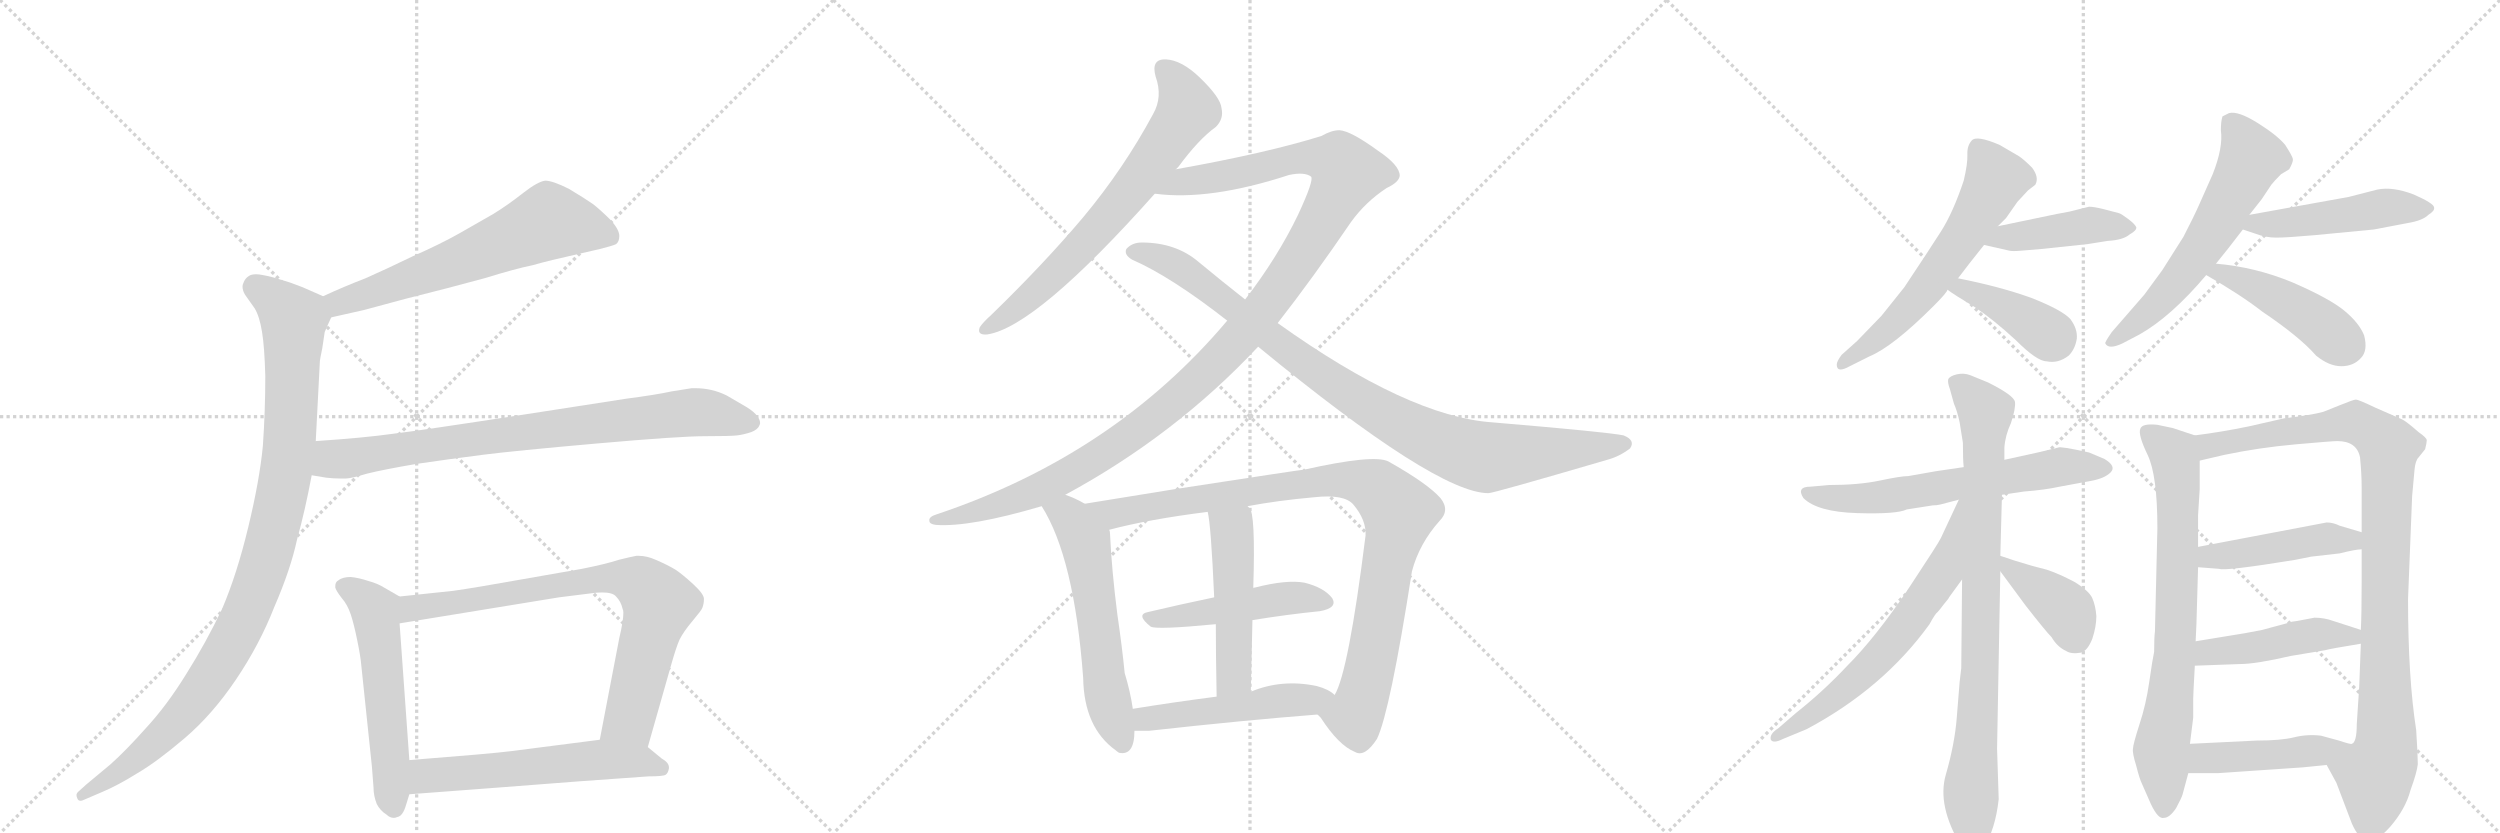 <svg version="1.1" viewBox="0 0 3072 1024" xmlns="http://www.w3.org/2000/svg">
  <g stroke="lightgray" stroke-dasharray="1,1" stroke-width="1" transform="scale(4, 4)">
    <line x1="0" y1="0" x2="256" y2="256"></line>
    <line x1="256" y1="0" x2="0" y2="256"></line>
    <line x1="128" y1="0" x2="128" y2="256"></line>
    <line x1="0" y1="128" x2="256" y2="128"></line>
    <line x1="256" y1="0" x2="512" y2="256"></line>
    <line x1="512" y1="0" x2="256" y2="256"></line>
    <line x1="384" y1="0" x2="384" y2="256"></line>
    <line x1="256" y1="128" x2="512" y2="128"></line>
    <line x1="512" y1="0" x2="768" y2="256"></line>
    <line x1="768" y1="0" x2="512" y2="256"></line>
    <line x1="640" y1="0" x2="640" y2="256"></line>
    <line x1="512" y1="128" x2="768" y2="128"></line>
  </g>
<g transform="scale(1, -1) translate(0, -850)">
   <style type="text/css">
    @keyframes keyframes0 {
      from {
       stroke: black;
       stroke-dashoffset: 621;
       stroke-width: 128;
       }
       67% {
       animation-timing-function: step-end;
       stroke: black;
       stroke-dashoffset: 0;
       stroke-width: 128;
       }
       to {
       stroke: black;
       stroke-width: 1024;
       }
       }
       #make-me-a-hanzi-animation-0 {
         animation: keyframes0 0.755s both;
         animation-delay: 0s;
         animation-timing-function: linear;
       }
    @keyframes keyframes1 {
      from {
       stroke: black;
       stroke-dashoffset: 995;
       stroke-width: 128;
       }
       76% {
       animation-timing-function: step-end;
       stroke: black;
       stroke-dashoffset: 0;
       stroke-width: 128;
       }
       to {
       stroke: black;
       stroke-width: 1024;
       }
       }
       #make-me-a-hanzi-animation-1 {
         animation: keyframes1 1.06s both;
         animation-delay: 0.755s;
         animation-timing-function: linear;
       }
    @keyframes keyframes2 {
      from {
       stroke: black;
       stroke-dashoffset: 802;
       stroke-width: 128;
       }
       72% {
       animation-timing-function: step-end;
       stroke: black;
       stroke-dashoffset: 0;
       stroke-width: 128;
       }
       to {
       stroke: black;
       stroke-width: 1024;
       }
       }
       #make-me-a-hanzi-animation-2 {
         animation: keyframes2 0.903s both;
         animation-delay: 1.815s;
         animation-timing-function: linear;
       }
    @keyframes keyframes3 {
      from {
       stroke: black;
       stroke-dashoffset: 550;
       stroke-width: 128;
       }
       64% {
       animation-timing-function: step-end;
       stroke: black;
       stroke-dashoffset: 0;
       stroke-width: 128;
       }
       to {
       stroke: black;
       stroke-width: 1024;
       }
       }
       #make-me-a-hanzi-animation-3 {
         animation: keyframes3 0.698s both;
         animation-delay: 2.718s;
         animation-timing-function: linear;
       }
    @keyframes keyframes4 {
      from {
       stroke: black;
       stroke-dashoffset: 769;
       stroke-width: 128;
       }
       71% {
       animation-timing-function: step-end;
       stroke: black;
       stroke-dashoffset: 0;
       stroke-width: 128;
       }
       to {
       stroke: black;
       stroke-width: 1024;
       }
       }
       #make-me-a-hanzi-animation-4 {
         animation: keyframes4 0.876s both;
         animation-delay: 3.415s;
         animation-timing-function: linear;
       }
    @keyframes keyframes5 {
      from {
       stroke: black;
       stroke-dashoffset: 568;
       stroke-width: 128;
       }
       65% {
       animation-timing-function: step-end;
       stroke: black;
       stroke-dashoffset: 0;
       stroke-width: 128;
       }
       to {
       stroke: black;
       stroke-width: 1024;
       }
       }
       #make-me-a-hanzi-animation-5 {
         animation: keyframes5 0.712s both;
         animation-delay: 4.291s;
         animation-timing-function: linear;
       }
    @keyframes keyframes6 {
      from {
       stroke: black;
       stroke-dashoffset: 682;
       stroke-width: 128;
       }
       69% {
       animation-timing-function: step-end;
       stroke: black;
       stroke-dashoffset: 0;
       stroke-width: 128;
       }
       to {
       stroke: black;
       stroke-width: 1024;
       }
       }
       #make-me-a-hanzi-animation-6 {
         animation: keyframes6 0.805s both;
         animation-delay: 5.003s;
         animation-timing-function: linear;
       }
    @keyframes keyframes7 {
      from {
       stroke: black;
       stroke-dashoffset: 1184;
       stroke-width: 128;
       }
       79% {
       animation-timing-function: step-end;
       stroke: black;
       stroke-dashoffset: 0;
       stroke-width: 128;
       }
       to {
       stroke: black;
       stroke-width: 1024;
       }
       }
       #make-me-a-hanzi-animation-7 {
         animation: keyframes7 1.214s both;
         animation-delay: 5.808s;
         animation-timing-function: linear;
       }
    @keyframes keyframes8 {
      from {
       stroke: black;
       stroke-dashoffset: 932;
       stroke-width: 128;
       }
       75% {
       animation-timing-function: step-end;
       stroke: black;
       stroke-dashoffset: 0;
       stroke-width: 128;
       }
       to {
       stroke: black;
       stroke-width: 1024;
       }
       }
       #make-me-a-hanzi-animation-8 {
         animation: keyframes8 1.008s both;
         animation-delay: 7.022s;
         animation-timing-function: linear;
       }
    @keyframes keyframes9 {
      from {
       stroke: black;
       stroke-dashoffset: 576;
       stroke-width: 128;
       }
       65% {
       animation-timing-function: step-end;
       stroke: black;
       stroke-dashoffset: 0;
       stroke-width: 128;
       }
       to {
       stroke: black;
       stroke-width: 1024;
       }
       }
       #make-me-a-hanzi-animation-9 {
         animation: keyframes9 0.719s both;
         animation-delay: 8.03s;
         animation-timing-function: linear;
       }
    @keyframes keyframes10 {
      from {
       stroke: black;
       stroke-dashoffset: 949;
       stroke-width: 128;
       }
       76% {
       animation-timing-function: step-end;
       stroke: black;
       stroke-dashoffset: 0;
       stroke-width: 128;
       }
       to {
       stroke: black;
       stroke-width: 1024;
       }
       }
       #make-me-a-hanzi-animation-10 {
         animation: keyframes10 1.022s both;
         animation-delay: 8.749s;
         animation-timing-function: linear;
       }
    @keyframes keyframes11 {
      from {
       stroke: black;
       stroke-dashoffset: 473;
       stroke-width: 128;
       }
       61% {
       animation-timing-function: step-end;
       stroke: black;
       stroke-dashoffset: 0;
       stroke-width: 128;
       }
       to {
       stroke: black;
       stroke-width: 1024;
       }
       }
       #make-me-a-hanzi-animation-11 {
         animation: keyframes11 0.635s both;
         animation-delay: 9.771s;
         animation-timing-function: linear;
       }
    @keyframes keyframes12 {
      from {
       stroke: black;
       stroke-dashoffset: 488;
       stroke-width: 128;
       }
       61% {
       animation-timing-function: step-end;
       stroke: black;
       stroke-dashoffset: 0;
       stroke-width: 128;
       }
       to {
       stroke: black;
       stroke-width: 1024;
       }
       }
       #make-me-a-hanzi-animation-12 {
         animation: keyframes12 0.647s both;
         animation-delay: 10.406s;
         animation-timing-function: linear;
       }
    @keyframes keyframes13 {
      from {
       stroke: black;
       stroke-dashoffset: 492;
       stroke-width: 128;
       }
       62% {
       animation-timing-function: step-end;
       stroke: black;
       stroke-dashoffset: 0;
       stroke-width: 128;
       }
       to {
       stroke: black;
       stroke-width: 1024;
       }
       }
       #make-me-a-hanzi-animation-13 {
         animation: keyframes13 0.65s both;
         animation-delay: 11.054s;
         animation-timing-function: linear;
       }
    @keyframes keyframes14 {
      from {
       stroke: black;
       stroke-dashoffset: 597;
       stroke-width: 128;
       }
       66% {
       animation-timing-function: step-end;
       stroke: black;
       stroke-dashoffset: 0;
       stroke-width: 128;
       }
       to {
       stroke: black;
       stroke-width: 1024;
       }
       }
       #make-me-a-hanzi-animation-14 {
         animation: keyframes14 0.736s both;
         animation-delay: 11.704s;
         animation-timing-function: linear;
       }
    @keyframes keyframes15 {
      from {
       stroke: black;
       stroke-dashoffset: 427;
       stroke-width: 128;
       }
       58% {
       animation-timing-function: step-end;
       stroke: black;
       stroke-dashoffset: 0;
       stroke-width: 128;
       }
       to {
       stroke: black;
       stroke-width: 1024;
       }
       }
       #make-me-a-hanzi-animation-15 {
         animation: keyframes15 0.597s both;
         animation-delay: 12.44s;
         animation-timing-function: linear;
       }
    @keyframes keyframes16 {
      from {
       stroke: black;
       stroke-dashoffset: 397;
       stroke-width: 128;
       }
       56% {
       animation-timing-function: step-end;
       stroke: black;
       stroke-dashoffset: 0;
       stroke-width: 128;
       }
       to {
       stroke: black;
       stroke-width: 1024;
       }
       }
       #make-me-a-hanzi-animation-16 {
         animation: keyframes16 0.573s both;
         animation-delay: 13.037s;
         animation-timing-function: linear;
       }
    @keyframes keyframes17 {
      from {
       stroke: black;
       stroke-dashoffset: 601;
       stroke-width: 128;
       }
       66% {
       animation-timing-function: step-end;
       stroke: black;
       stroke-dashoffset: 0;
       stroke-width: 128;
       }
       to {
       stroke: black;
       stroke-width: 1024;
       }
       }
       #make-me-a-hanzi-animation-17 {
         animation: keyframes17 0.739s both;
         animation-delay: 13.61s;
         animation-timing-function: linear;
       }
    @keyframes keyframes18 {
      from {
       stroke: black;
       stroke-dashoffset: 478;
       stroke-width: 128;
       }
       61% {
       animation-timing-function: step-end;
       stroke: black;
       stroke-dashoffset: 0;
       stroke-width: 128;
       }
       to {
       stroke: black;
       stroke-width: 1024;
       }
       }
       #make-me-a-hanzi-animation-18 {
         animation: keyframes18 0.639s both;
         animation-delay: 14.349s;
         animation-timing-function: linear;
       }
    @keyframes keyframes19 {
      from {
       stroke: black;
       stroke-dashoffset: 446;
       stroke-width: 128;
       }
       59% {
       animation-timing-function: step-end;
       stroke: black;
       stroke-dashoffset: 0;
       stroke-width: 128;
       }
       to {
       stroke: black;
       stroke-width: 1024;
       }
       }
       #make-me-a-hanzi-animation-19 {
         animation: keyframes19 0.613s both;
         animation-delay: 14.988s;
         animation-timing-function: linear;
       }
    @keyframes keyframes20 {
      from {
       stroke: black;
       stroke-dashoffset: 624;
       stroke-width: 128;
       }
       67% {
       animation-timing-function: step-end;
       stroke: black;
       stroke-dashoffset: 0;
       stroke-width: 128;
       }
       to {
       stroke: black;
       stroke-width: 1024;
       }
       }
       #make-me-a-hanzi-animation-20 {
         animation: keyframes20 0.758s both;
         animation-delay: 15.601s;
         animation-timing-function: linear;
       }
    @keyframes keyframes21 {
      from {
       stroke: black;
       stroke-dashoffset: 849;
       stroke-width: 128;
       }
       73% {
       animation-timing-function: step-end;
       stroke: black;
       stroke-dashoffset: 0;
       stroke-width: 128;
       }
       to {
       stroke: black;
       stroke-width: 1024;
       }
       }
       #make-me-a-hanzi-animation-21 {
         animation: keyframes21 0.941s both;
         animation-delay: 16.359s;
         animation-timing-function: linear;
       }
    @keyframes keyframes22 {
      from {
       stroke: black;
       stroke-dashoffset: 633;
       stroke-width: 128;
       }
       67% {
       animation-timing-function: step-end;
       stroke: black;
       stroke-dashoffset: 0;
       stroke-width: 128;
       }
       to {
       stroke: black;
       stroke-width: 1024;
       }
       }
       #make-me-a-hanzi-animation-22 {
         animation: keyframes22 0.765s both;
         animation-delay: 17.3s;
         animation-timing-function: linear;
       }
    @keyframes keyframes23 {
      from {
       stroke: black;
       stroke-dashoffset: 394;
       stroke-width: 128;
       }
       56% {
       animation-timing-function: step-end;
       stroke: black;
       stroke-dashoffset: 0;
       stroke-width: 128;
       }
       to {
       stroke: black;
       stroke-width: 1024;
       }
       }
       #make-me-a-hanzi-animation-23 {
         animation: keyframes23 0.571s both;
         animation-delay: 18.065s;
         animation-timing-function: linear;
       }
    @keyframes keyframes24 {
      from {
       stroke: black;
       stroke-dashoffset: 739;
       stroke-width: 128;
       }
       71% {
       animation-timing-function: step-end;
       stroke: black;
       stroke-dashoffset: 0;
       stroke-width: 128;
       }
       to {
       stroke: black;
       stroke-width: 1024;
       }
       }
       #make-me-a-hanzi-animation-24 {
         animation: keyframes24 0.851s both;
         animation-delay: 18.636s;
         animation-timing-function: linear;
       }
    @keyframes keyframes25 {
      from {
       stroke: black;
       stroke-dashoffset: 975;
       stroke-width: 128;
       }
       76% {
       animation-timing-function: step-end;
       stroke: black;
       stroke-dashoffset: 0;
       stroke-width: 128;
       }
       to {
       stroke: black;
       stroke-width: 1024;
       }
       }
       #make-me-a-hanzi-animation-25 {
         animation: keyframes25 1.043s both;
         animation-delay: 19.487s;
         animation-timing-function: linear;
       }
    @keyframes keyframes26 {
      from {
       stroke: black;
       stroke-dashoffset: 452;
       stroke-width: 128;
       }
       60% {
       animation-timing-function: step-end;
       stroke: black;
       stroke-dashoffset: 0;
       stroke-width: 128;
       }
       to {
       stroke: black;
       stroke-width: 1024;
       }
       }
       #make-me-a-hanzi-animation-26 {
         animation: keyframes26 0.618s both;
         animation-delay: 20.531s;
         animation-timing-function: linear;
       }
    @keyframes keyframes27 {
      from {
       stroke: black;
       stroke-dashoffset: 453;
       stroke-width: 128;
       }
       60% {
       animation-timing-function: step-end;
       stroke: black;
       stroke-dashoffset: 0;
       stroke-width: 128;
       }
       to {
       stroke: black;
       stroke-width: 1024;
       }
       }
       #make-me-a-hanzi-animation-27 {
         animation: keyframes27 0.619s both;
         animation-delay: 21.149s;
         animation-timing-function: linear;
       }
    @keyframes keyframes28 {
      from {
       stroke: black;
       stroke-dashoffset: 411;
       stroke-width: 128;
       }
       57% {
       animation-timing-function: step-end;
       stroke: black;
       stroke-dashoffset: 0;
       stroke-width: 128;
       }
       to {
       stroke: black;
       stroke-width: 1024;
       }
       }
       #make-me-a-hanzi-animation-28 {
         animation: keyframes28 0.584s both;
         animation-delay: 21.767s;
         animation-timing-function: linear;
       }
</style>
<path d="M 407 460 L 447 469 L 499 483 L 550 496 Q 557 498 595 508 Q 634 520 654 524 Q 675 530 711 538 L 737 544 Q 753 548 757 550 Q 761 553 761 560 Q 761 568 750 580 Q 739 591 729 599 Q 719 606 699 618 Q 679 628 670 628 Q 661 627 643 613 Q 624 598 606 587 L 564 563 Q 541 550 507 535 Q 474 519 449 508 Q 423 498 397 486 C 370 474 378 453 407 460 Z" fill="lightgray"></path> 
<path d="M 397 486 L 372 497 Q 357 503 346 506 Q 334 510 323 512 Q 318 513 315 513 Q 309 513 306 511 Q 301 508 299 502 Q 298 500 298 498 Q 298 493 301 488 L 313 471 Q 319 461 322 442 Q 325 424 326 388 Q 326 345 323 302 Q 319 260 305 202 Q 291 144 273 102 Q 253 60 229 22 Q 205 -17 179 -45 Q 155 -72 136 -89 L 106 -114 L 96 -123 Q 94 -125 94 -127 Q 94 -129 95 -131 Q 96 -134 99 -134 Q 101 -134 105 -132 L 126 -123 Q 145 -115 169 -100 Q 193 -86 227 -57 Q 261 -28 290 15 Q 319 58 337 104 Q 357 150 365 187 Q 375 223 383 266 L 388 308 L 393 405 Q 393 408 396 422 Q 398 436 399 442 Q 401 447 407 460 C 414 478 414 478 397 486 Z" fill="lightgray"></path> 
<path d="M 383 266 L 401 263 Q 410 262 418 262 L 425 262 Q 431 262 451 268 Q 471 273 512 280 Q 553 286 592 291 Q 631 296 733 305 Q 835 314 866 314 Q 898 314 906 315 Q 914 316 923 319 Q 931 322 933 327 Q 934 329 934 330 Q 934 334 931 338 Q 927 344 917 350 L 893 364 Q 875 373 854 373 L 850 373 Q 843 372 825 369 Q 807 365 769 360 L 640 340 Q 517 321 483 317 Q 448 312 388 308 C 358 306 353 271 383 266 Z" fill="lightgray"></path> 
<path d="M 491 117 L 472 128 Q 464 133 453 136 Q 441 140 431 141 Q 421 141 416 137 Q 412 135 412 130 L 412 128 Q 413 124 420 115 Q 427 107 431 95 Q 435 83 439 63 Q 443 44 444 32 L 457 -92 L 459 -118 Q 459 -128 463 -138 Q 467 -146 475 -151 Q 479 -155 484 -155 Q 486 -155 488 -154 Q 495 -153 499 -139 L 503 -126 L 503 -84 L 491 84 C 489 114 493 116 491 117 Z" fill="lightgray"></path> 
<path d="M 796 -68 L 825 34 Q 831 55 835 64 Q 840 74 851 87 Q 862 100 863 103 Q 865 108 865 114 Q 865 120 852 132 Q 839 144 830 150 Q 820 156 806 162 Q 795 167 785 167 L 782 167 Q 776 166 760 162 Q 745 157 715 151 L 635 137 Q 585 128 557 124 L 491 117 C 461 114 461 79 491 84 L 687 116 L 727 121 Q 734 122 740 122 Q 753 122 757 117 Q 763 111 765 102 Q 766 100 766 97 Q 766 87 761 66 L 737 -59 C 731 -88 788 -97 796 -68 Z" fill="lightgray"></path> 
<path d="M 503 -126 L 609 -118 L 713 -110 L 797 -104 Q 815 -104 818 -102 Q 821 -100 822 -94 L 822 -93 Q 822 -87 813 -82 L 796 -68 C 779 -54 767 -55 737 -59 L 628 -73 Q 605 -76 503 -84 C 473 -86 473 -128 503 -126 Z" fill="lightgray"></path> 
<path d="M 1445 642 Q 1446 643 1448 645 Q 1473 679 1494 694 Q 1504 704 1501 717 Q 1500 730 1474 755 Q 1452 776 1433 777 Q 1414 778 1420 756 Q 1429 731 1417 710 Q 1381 643 1331 583 Q 1282 525 1218 463 Q 1208 454 1204 448 Q 1200 438 1213 439 Q 1273 448 1419 612 L 1445 642 Z" fill="lightgray"></path> 
<path d="M 1309 242 Q 1444 315 1546 424 L 1570 453 Q 1613 508 1660 577 Q 1678 602 1704 619 Q 1719 626 1720 634 Q 1720 647 1693 665 Q 1660 689 1646 690 Q 1636 690 1624 683 Q 1557 662 1445 642 C 1415 637 1389 614 1419 612 Q 1486 603 1584 635 Q 1603 639 1611 633 Q 1615 629 1595 586 Q 1570 534 1530 482 L 1508 456 Q 1369 291 1151 218 Q 1141 215 1142 210 Q 1142 206 1150 205 Q 1192 202 1280 228 L 1309 242 Z" fill="lightgray"></path> 
<path d="M 1546 424 Q 1765 244 1829 244 Q 1835 244 1975 285 Q 1990 289 2003 299 Q 2010 309 1995 315 Q 1976 319 1834 331 Q 1731 338 1570 453 L 1530 482 Q 1502 504 1473 528 Q 1445 552 1403 552 Q 1391 552 1384 544 Q 1381 537 1391 531 Q 1439 510 1508 456 L 1546 424 Z" fill="lightgray"></path> 
<path d="M 1333 231 Q 1321 238 1309 242 C 1281 253 1265 254 1280 228 Q 1320 165 1331 17 Q 1332 -44 1371 -72 Q 1372 -73 1375 -75 Q 1394 -79 1394 -48 L 1392 -21 Q 1389 0 1382 23 Q 1379 54 1373 95 Q 1366 150 1364 194 Q 1364 197 1363 199 C 1361 216 1359 217 1333 231 Z" fill="lightgray"></path> 
<path d="M 1619 -28 Q 1620 -29 1623 -32 Q 1645 -66 1665 -74 Q 1677 -81 1692 -58 Q 1708 -25 1735 148 Q 1744 182 1769 210 Q 1782 223 1770 238 Q 1754 256 1706 283 Q 1688 292 1603 273 Q 1600 273 1444 249 Q 1383 239 1333 231 C 1303 226 1334 192 1363 199 Q 1412 212 1484 221 L 1533 228 Q 1570 235 1615 239 Q 1652 243 1663 230 Q 1679 211 1678 192 Q 1657 24 1640 -4 C 1629 -32 1611 -18 1619 -28 Z" fill="lightgray"></path> 
<path d="M 1539 88 Q 1582 95 1622 99 Q 1644 103 1637 115 Q 1627 128 1603 134 Q 1581 138 1542 128 Q 1539 128 1540 127 C 1532 125 1521 122 1492 116 Q 1449 107 1411 98 Q 1395 95 1414 80 Q 1421 76 1494 83 L 1539 88 Z" fill="lightgray"></path> 
<path d="M 1537 0 Q 1538 46 1539 88 L 1540 127 Q 1543 221 1535 226 Q 1534 227 1533 228 C 1516 253 1479 251 1484 221 Q 1488 206 1492 116 L 1494 83 Q 1494 46 1495 -6 C 1496 -36 1536 -30 1537 0 Z" fill="lightgray"></path> 
<path d="M 1394 -48 Q 1403 -48 1412 -48 Q 1529 -35 1619 -28 C 1649 -26 1664 -22 1640 -4 Q 1633 3 1618 7 Q 1575 16 1537 0 L 1495 -6 Q 1441 -13 1392 -21 C 1362 -26 1364 -48 1394 -48 Z" fill="lightgray"></path> 
<path d="M 2455 572 L 2465 582 L 2479 602 L 2492 616 Q 2493 617 2501 623 Q 2506 632 2497 644 Q 2487 654 2481 658 L 2457 672 Q 2429 684 2423 677.5 Q 2417 671 2417.5 660 Q 2418 649 2413 628 Q 2400 589 2385 565.5 Q 2370 542 2340 497 L 2312 462 L 2282 431 L 2263 414 Q 2257 406 2257 402 Q 2257 391 2273 400 L 2297 412 Q 2326 424 2376 474 Q 2393 491 2393 494 L 2406 508 Q 2418 524 2438 549 L 2455 572 Z" fill="lightgray"></path> 
<path d="M 2508 544 L 2565 550 L 2590 554 Q 2609 555 2617 562 Q 2626 567 2625 571 Q 2623 575 2615 581 Q 2607 587 2604 588 L 2585 593 Q 2573 596 2567 596 L 2543 590 L 2527 587 L 2455 572 C 2426 566 2409 556 2438 549 L 2469 542 Q 2473 541 2484 542 L 2508 544 Z" fill="lightgray"></path> 
<path d="M 2393 494 Q 2401 488 2426 473 Q 2450 457 2477 432 Q 2503 406 2515 406 Q 2529 403 2542 413 Q 2550 421 2552 434 Q 2553 446 2544 458 Q 2534 469 2496 484 Q 2457 498 2406 508 C 2377 514 2369 511 2393 494 Z" fill="lightgray"></path> 
<path d="M 2723 526 Q 2737 543 2756 568 L 2764 586 L 2779 605 L 2791 623 Q 2794 627 2803 636 L 2813 642 Q 2818 651 2817.5 654.5 Q 2817 658 2808 672 Q 2798 684 2774 699 Q 2750 714 2739 711 L 2731 707 Q 2729 701 2729 690 Q 2732 669 2719 636 L 2703 600 Q 2696 584 2683 559 L 2657 518 L 2635 488 L 2595 442 Q 2586 429 2587 428 Q 2591 420 2608 428 L 2629 439 Q 2668 461 2711 512 L 2723 526 Z" fill="lightgray"></path> 
<path d="M 2756 568 L 2771 563 Q 2784 558 2797 558 Q 2810 558 2844 561 L 2917 568 L 2959 576 Q 2977 579 2984 586 Q 2992 591 2991 595 Q 2991 600 2966 611 Q 2940 621 2921 617 L 2886 608 L 2764 586 C 2734 581 2728 577 2756 568 Z" fill="lightgray"></path> 
<path d="M 2711 512 Q 2753 488 2780 467 Q 2826 436 2846 413 Q 2862 400 2877 400 Q 2892 400 2901 410 Q 2910 419 2905 438 Q 2899 453 2881 468 Q 2863 483 2817 503 Q 2771 522 2723 526 C 2693 529 2685 527 2711 512 Z" fill="lightgray"></path> 
<path d="M 2460 242 L 2487 246 Q 2513 248 2531 252 L 2569 259 Q 2586 262 2593.5 269.5 Q 2601 277 2586 286 L 2567 294 Q 2531 302 2529 300 L 2504 294 L 2463 285 L 2413 276 L 2379 271 L 2345 265 Q 2336 265 2310 259.5 Q 2284 254 2247 254 L 2225 252 Q 2207 252 2216 238 Q 2233 221 2282 219.5 Q 2331 218 2343 224 L 2375 229 Q 2380 229 2384 230 L 2407 236 L 2460 242 Z" fill="lightgray"></path> 
<path d="M 2408 12 Q 2407 1 2404.5 -31.5 Q 2402 -64 2391 -102 Q 2380 -140 2410 -190 Q 2421 -205 2425 -204 Q 2429 -203 2437 -193 Q 2452 -169 2456 -132 L 2454 -70 L 2458 148 L 2458 167 L 2460 242 L 2463 285 L 2463 300 Q 2464 315 2471 330 Q 2477 348 2476 356 Q 2475 364 2443 380 L 2421 389 Q 2413 392 2404.5 390 Q 2396 388 2394 384 Q 2393 380 2396 372 L 2401 354 Q 2405 345 2408 331 L 2412 306 Q 2412 285 2413 276 L 2411 138 L 2410 29 L 2408 12 Z" fill="lightgray"></path> 
<path d="M 2407 236 L 2385 189 Q 2383 184 2344 125 Q 2304 66 2270 32 Q 2241 1 2207 -26 L 2185 -45 Q 2174 -52 2176 -59 Q 2179 -64 2191 -58 L 2220 -46 Q 2314 4 2371 83 Q 2378 96 2381 98 Q 2383 100 2389 108 Q 2395 115 2395 116 L 2411 138 C 2492 250 2420 263 2407 236 Z" fill="lightgray"></path> 
<path d="M 2458 148 L 2489 106 Q 2514 74 2521 67 Q 2528 55 2539 50 Q 2545 46 2557 48 Q 2565 50 2571 65 Q 2576 80 2576 93 Q 2575 106 2571 115 Q 2567 124 2549 135 Q 2530 145 2515 150 Q 2499 154 2496 155 L 2476 161 L 2458 167 C 2439 173 2440 172 2458 148 Z" fill="lightgray"></path> 
<path d="M 2697 315 L 2670 324 L 2651 328 Q 2632 330 2630 323 Q 2627 316 2639 291 Q 2651 266 2651 201 L 2648 74 Q 2647 67 2647 49 Q 2645 40 2641 12 Q 2637 -16 2629 -40 Q 2621 -65 2621 -70 Q 2620 -75 2625 -91 Q 2629 -107 2632 -113 Q 2634 -118 2643 -138 Q 2652 -157 2659 -155 Q 2666 -155 2674 -143 Q 2681 -130 2682 -126 L 2689 -100 L 2691 -64 L 2695 -32 L 2695 -9 Q 2695 -4 2697 32 L 2698 62 L 2699 84 L 2701 153 L 2701 178 L 2701 217 L 2703 249 L 2703 284 C 2703 313 2703 313 2697 315 Z" fill="lightgray"></path> 
<path d="M 2859 -90 L 2871 -112 L 2890 -162 Q 2898 -180 2908 -184 Q 2918 -187 2937 -166 Q 2956 -144 2962 -121 Q 2970 -99 2971 -89 Q 2971 -78 2969 -47 Q 2959 17 2959 114 L 2964 240 Q 2966 261 2967 273 Q 2968 284 2972 288 L 2980 298 Q 2982 306 2982 309 Q 2982 312 2972 319 Q 2956 333 2951 335 L 2919 349 Q 2898 359 2895 359 Q 2892 359 2875 352 L 2855 344 Q 2841 340 2807 336 L 2763 326 Q 2729 319 2697 315 C 2667 311 2674 277 2703 284 L 2733 291 Q 2776 300 2821 304 Q 2866 308 2872 308 Q 2896 308 2900 288 Q 2902 268 2902 251 L 2902 196 L 2902 175 L 2902 134 Q 2902 96 2901 76 L 2901 59 L 2899 6 L 2896 -40 Q 2896 -62 2890 -64 C 2882 -93 2845 -64 2859 -90 Z" fill="lightgray"></path> 
<path d="M 2701 153 L 2727 151 Q 2734 148 2820 162 L 2840 166 L 2875 170 Q 2895 175 2902 175 C 2932 178 2931 187 2902 196 L 2875 204 Q 2867 208 2859 208 L 2701 178 C 2672 172 2671 155 2701 153 Z" fill="lightgray"></path> 
<path d="M 2697 32 L 2752 34 Q 2772 34 2815 44 L 2857 51 Q 2864 53 2901 59 C 2931 64 2930 67 2901 76 L 2867 87 Q 2856 91 2844 91 L 2823 87 Q 2822 87 2816 86 L 2806 83 L 2791 79 L 2780 76 Q 2769 74 2759 72 L 2698 62 C 2668 57 2667 31 2697 32 Z" fill="lightgray"></path> 
<path d="M 2829 -93 Q 2840 -92 2859 -90 C 2889 -87 2920 -69 2890 -64 Q 2889 -65 2874 -60 L 2852 -54 Q 2835 -52 2819 -56 Q 2803 -60 2773 -60 L 2691 -64 C 2661 -65 2659 -100 2689 -100 L 2726 -100 L 2829 -93 Z" fill="lightgray"></path> 
      <clipPath id="make-me-a-hanzi-clip-0">
      <path d="M 407 460 L 447 469 L 499 483 L 550 496 Q 557 498 595 508 Q 634 520 654 524 Q 675 530 711 538 L 737 544 Q 753 548 757 550 Q 761 553 761 560 Q 761 568 750 580 Q 739 591 729 599 Q 719 606 699 618 Q 679 628 670 628 Q 661 627 643 613 Q 624 598 606 587 L 564 563 Q 541 550 507 535 Q 474 519 449 508 Q 423 498 397 486 C 370 474 378 453 407 460 Z" fill="lightgray"></path>
      </clipPath>
      <path clip-path="url(#make-me-a-hanzi-clip-0)" d="M 750 559 L 674 578 L 462 492 L 417 478 L 407 482 " fill="none" id="make-me-a-hanzi-animation-0" stroke-dasharray="493 986" stroke-linecap="round"></path>

      <clipPath id="make-me-a-hanzi-clip-1">
      <path d="M 397 486 L 372 497 Q 357 503 346 506 Q 334 510 323 512 Q 318 513 315 513 Q 309 513 306 511 Q 301 508 299 502 Q 298 500 298 498 Q 298 493 301 488 L 313 471 Q 319 461 322 442 Q 325 424 326 388 Q 326 345 323 302 Q 319 260 305 202 Q 291 144 273 102 Q 253 60 229 22 Q 205 -17 179 -45 Q 155 -72 136 -89 L 106 -114 L 96 -123 Q 94 -125 94 -127 Q 94 -129 95 -131 Q 96 -134 99 -134 Q 101 -134 105 -132 L 126 -123 Q 145 -115 169 -100 Q 193 -86 227 -57 Q 261 -28 290 15 Q 319 58 337 104 Q 357 150 365 187 Q 375 223 383 266 L 388 308 L 393 405 Q 393 408 396 422 Q 398 436 399 442 Q 401 447 407 460 C 414 478 414 478 397 486 Z" fill="lightgray"></path>
      </clipPath>
      <path clip-path="url(#make-me-a-hanzi-clip-1)" d="M 312 497 L 361 457 L 356 305 L 343 225 L 323 151 L 285 60 L 236 -14 L 156 -92 L 100 -128 " fill="none" id="make-me-a-hanzi-animation-1" stroke-dasharray="867 1734" stroke-linecap="round"></path>

      <clipPath id="make-me-a-hanzi-clip-2">
      <path d="M 383 266 L 401 263 Q 410 262 418 262 L 425 262 Q 431 262 451 268 Q 471 273 512 280 Q 553 286 592 291 Q 631 296 733 305 Q 835 314 866 314 Q 898 314 906 315 Q 914 316 923 319 Q 931 322 933 327 Q 934 329 934 330 Q 934 334 931 338 Q 927 344 917 350 L 893 364 Q 875 373 854 373 L 850 373 Q 843 372 825 369 Q 807 365 769 360 L 640 340 Q 517 321 483 317 Q 448 312 388 308 C 358 306 353 271 383 266 Z" fill="lightgray"></path>
      </clipPath>
      <path clip-path="url(#make-me-a-hanzi-clip-2)" d="M 389 272 L 406 285 L 825 341 L 859 344 L 925 331 " fill="none" id="make-me-a-hanzi-animation-2" stroke-dasharray="674 1348" stroke-linecap="round"></path>

      <clipPath id="make-me-a-hanzi-clip-3">
      <path d="M 491 117 L 472 128 Q 464 133 453 136 Q 441 140 431 141 Q 421 141 416 137 Q 412 135 412 130 L 412 128 Q 413 124 420 115 Q 427 107 431 95 Q 435 83 439 63 Q 443 44 444 32 L 457 -92 L 459 -118 Q 459 -128 463 -138 Q 467 -146 475 -151 Q 479 -155 484 -155 Q 486 -155 488 -154 Q 495 -153 499 -139 L 503 -126 L 503 -84 L 491 84 C 489 114 493 116 491 117 Z" fill="lightgray"></path>
      </clipPath>
      <path clip-path="url(#make-me-a-hanzi-clip-3)" d="M 422 129 L 442 119 L 461 99 L 483 -144 " fill="none" id="make-me-a-hanzi-animation-3" stroke-dasharray="422 844" stroke-linecap="round"></path>

      <clipPath id="make-me-a-hanzi-clip-4">
      <path d="M 796 -68 L 825 34 Q 831 55 835 64 Q 840 74 851 87 Q 862 100 863 103 Q 865 108 865 114 Q 865 120 852 132 Q 839 144 830 150 Q 820 156 806 162 Q 795 167 785 167 L 782 167 Q 776 166 760 162 Q 745 157 715 151 L 635 137 Q 585 128 557 124 L 491 117 C 461 114 461 79 491 84 L 687 116 L 727 121 Q 734 122 740 122 Q 753 122 757 117 Q 763 111 765 102 Q 766 100 766 97 Q 766 87 761 66 L 737 -59 C 731 -88 788 -97 796 -68 Z" fill="lightgray"></path>
      </clipPath>
      <path clip-path="url(#make-me-a-hanzi-clip-4)" d="M 498 90 L 507 103 L 657 127 L 747 140 L 784 135 L 810 108 L 774 -33 L 746 -53 " fill="none" id="make-me-a-hanzi-animation-4" stroke-dasharray="641 1282" stroke-linecap="round"></path>

      <clipPath id="make-me-a-hanzi-clip-5">
      <path d="M 503 -126 L 609 -118 L 713 -110 L 797 -104 Q 815 -104 818 -102 Q 821 -100 822 -94 L 822 -93 Q 822 -87 813 -82 L 796 -68 C 779 -54 767 -55 737 -59 L 628 -73 Q 605 -76 503 -84 C 473 -86 473 -128 503 -126 Z" fill="lightgray"></path>
      </clipPath>
      <path clip-path="url(#make-me-a-hanzi-clip-5)" d="M 510 -119 L 522 -105 L 539 -102 L 741 -83 L 786 -85 L 813 -94 " fill="none" id="make-me-a-hanzi-animation-5" stroke-dasharray="440 880" stroke-linecap="round"></path>

      <clipPath id="make-me-a-hanzi-clip-6">
      <path d="M 1445 642 Q 1446 643 1448 645 Q 1473 679 1494 694 Q 1504 704 1501 717 Q 1500 730 1474 755 Q 1452 776 1433 777 Q 1414 778 1420 756 Q 1429 731 1417 710 Q 1381 643 1331 583 Q 1282 525 1218 463 Q 1208 454 1204 448 Q 1200 438 1213 439 Q 1273 448 1419 612 L 1445 642 Z" fill="lightgray"></path>
      </clipPath>
      <path clip-path="url(#make-me-a-hanzi-clip-6)" d="M 1431 764 L 1451 741 L 1460 715 L 1429 669 L 1393 619 L 1320 537 L 1262 482 L 1212 447 " fill="none" id="make-me-a-hanzi-animation-6" stroke-dasharray="554 1108" stroke-linecap="round"></path>

      <clipPath id="make-me-a-hanzi-clip-7">
      <path d="M 1309 242 Q 1444 315 1546 424 L 1570 453 Q 1613 508 1660 577 Q 1678 602 1704 619 Q 1719 626 1720 634 Q 1720 647 1693 665 Q 1660 689 1646 690 Q 1636 690 1624 683 Q 1557 662 1445 642 C 1415 637 1389 614 1419 612 Q 1486 603 1584 635 Q 1603 639 1611 633 Q 1615 629 1595 586 Q 1570 534 1530 482 L 1508 456 Q 1369 291 1151 218 Q 1141 215 1142 210 Q 1142 206 1150 205 Q 1192 202 1280 228 L 1309 242 Z" fill="lightgray"></path>
      </clipPath>
      <path clip-path="url(#make-me-a-hanzi-clip-7)" d="M 1426 615 L 1457 628 L 1599 656 L 1645 651 L 1655 636 L 1572 496 L 1531 444 L 1447 360 L 1373 304 L 1266 243 L 1202 221 L 1149 212 " fill="none" id="make-me-a-hanzi-animation-7" stroke-dasharray="1056 2112" stroke-linecap="round"></path>

      <clipPath id="make-me-a-hanzi-clip-8">
      <path d="M 1546 424 Q 1765 244 1829 244 Q 1835 244 1975 285 Q 1990 289 2003 299 Q 2010 309 1995 315 Q 1976 319 1834 331 Q 1731 338 1570 453 L 1530 482 Q 1502 504 1473 528 Q 1445 552 1403 552 Q 1391 552 1384 544 Q 1381 537 1391 531 Q 1439 510 1508 456 L 1546 424 Z" fill="lightgray"></path>
      </clipPath>
      <path clip-path="url(#make-me-a-hanzi-clip-8)" d="M 1393 540 L 1446 524 L 1608 399 L 1699 341 L 1792 297 L 1830 288 L 1995 305 " fill="none" id="make-me-a-hanzi-animation-8" stroke-dasharray="804 1608" stroke-linecap="round"></path>

      <clipPath id="make-me-a-hanzi-clip-9">
      <path d="M 1333 231 Q 1321 238 1309 242 C 1281 253 1265 254 1280 228 Q 1320 165 1331 17 Q 1332 -44 1371 -72 Q 1372 -73 1375 -75 Q 1394 -79 1394 -48 L 1392 -21 Q 1389 0 1382 23 Q 1379 54 1373 95 Q 1366 150 1364 194 Q 1364 197 1363 199 C 1361 216 1359 217 1333 231 Z" fill="lightgray"></path>
      </clipPath>
      <path clip-path="url(#make-me-a-hanzi-clip-9)" d="M 1287 226 L 1316 213 L 1334 185 L 1361 -5 L 1379 -65 " fill="none" id="make-me-a-hanzi-animation-9" stroke-dasharray="448 896" stroke-linecap="round"></path>

      <clipPath id="make-me-a-hanzi-clip-10">
      <path d="M 1619 -28 Q 1620 -29 1623 -32 Q 1645 -66 1665 -74 Q 1677 -81 1692 -58 Q 1708 -25 1735 148 Q 1744 182 1769 210 Q 1782 223 1770 238 Q 1754 256 1706 283 Q 1688 292 1603 273 Q 1600 273 1444 249 Q 1383 239 1333 231 C 1303 226 1334 192 1363 199 Q 1412 212 1484 221 L 1533 228 Q 1570 235 1615 239 Q 1652 243 1663 230 Q 1679 211 1678 192 Q 1657 24 1640 -4 C 1629 -32 1611 -18 1619 -28 Z" fill="lightgray"></path>
      </clipPath>
      <path clip-path="url(#make-me-a-hanzi-clip-10)" d="M 1340 228 L 1378 220 L 1618 259 L 1658 260 L 1698 245 L 1720 221 L 1676 -3 L 1665 -30 L 1627 -24 " fill="none" id="make-me-a-hanzi-animation-10" stroke-dasharray="821 1642" stroke-linecap="round"></path>

      <clipPath id="make-me-a-hanzi-clip-11">
      <path d="M 1539 88 Q 1582 95 1622 99 Q 1644 103 1637 115 Q 1627 128 1603 134 Q 1581 138 1542 128 Q 1539 128 1540 127 C 1532 125 1521 122 1492 116 Q 1449 107 1411 98 Q 1395 95 1414 80 Q 1421 76 1494 83 L 1539 88 Z" fill="lightgray"></path>
      </clipPath>
      <path clip-path="url(#make-me-a-hanzi-clip-11)" d="M 1412 89 L 1571 114 L 1605 116 L 1626 110 " fill="none" id="make-me-a-hanzi-animation-11" stroke-dasharray="345 690" stroke-linecap="round"></path>

      <clipPath id="make-me-a-hanzi-clip-12">
      <path d="M 1537 0 Q 1538 46 1539 88 L 1540 127 Q 1543 221 1535 226 Q 1534 227 1533 228 C 1516 253 1479 251 1484 221 Q 1488 206 1492 116 L 1494 83 Q 1494 46 1495 -6 C 1496 -36 1536 -30 1537 0 Z" fill="lightgray"></path>
      </clipPath>
      <path clip-path="url(#make-me-a-hanzi-clip-12)" d="M 1490 219 L 1514 197 L 1516 163 L 1516 23 L 1501 3 " fill="none" id="make-me-a-hanzi-animation-12" stroke-dasharray="360 720" stroke-linecap="round"></path>

      <clipPath id="make-me-a-hanzi-clip-13">
      <path d="M 1394 -48 Q 1403 -48 1412 -48 Q 1529 -35 1619 -28 C 1649 -26 1664 -22 1640 -4 Q 1633 3 1618 7 Q 1575 16 1537 0 L 1495 -6 Q 1441 -13 1392 -21 C 1362 -26 1364 -48 1394 -48 Z" fill="lightgray"></path>
      </clipPath>
      <path clip-path="url(#make-me-a-hanzi-clip-13)" d="M 1399 -41 L 1416 -32 L 1631 -7 " fill="none" id="make-me-a-hanzi-animation-13" stroke-dasharray="364 728" stroke-linecap="round"></path>

      <clipPath id="make-me-a-hanzi-clip-14">
      <path d="M 2455 572 L 2465 582 L 2479 602 L 2492 616 Q 2493 617 2501 623 Q 2506 632 2497 644 Q 2487 654 2481 658 L 2457 672 Q 2429 684 2423 677.5 Q 2417 671 2417.5 660 Q 2418 649 2413 628 Q 2400 589 2385 565.5 Q 2370 542 2340 497 L 2312 462 L 2282 431 L 2263 414 Q 2257 406 2257 402 Q 2257 391 2273 400 L 2297 412 Q 2326 424 2376 474 Q 2393 491 2393 494 L 2406 508 Q 2418 524 2438 549 L 2455 572 Z" fill="lightgray"></path>
      </clipPath>
      <path clip-path="url(#make-me-a-hanzi-clip-14)" d="M 2430 669 L 2451 627 L 2426 581 L 2355 481 L 2312 438 L 2265 403 " fill="none" id="make-me-a-hanzi-animation-14" stroke-dasharray="469 938" stroke-linecap="round"></path>

      <clipPath id="make-me-a-hanzi-clip-15">
      <path d="M 2508 544 L 2565 550 L 2590 554 Q 2609 555 2617 562 Q 2626 567 2625 571 Q 2623 575 2615 581 Q 2607 587 2604 588 L 2585 593 Q 2573 596 2567 596 L 2543 590 L 2527 587 L 2455 572 C 2426 566 2409 556 2438 549 L 2469 542 Q 2473 541 2484 542 L 2508 544 Z" fill="lightgray"></path>
      </clipPath>
      <path clip-path="url(#make-me-a-hanzi-clip-15)" d="M 2447 551 L 2465 559 L 2566 573 L 2615 571 " fill="none" id="make-me-a-hanzi-animation-15" stroke-dasharray="299 598" stroke-linecap="round"></path>

      <clipPath id="make-me-a-hanzi-clip-16">
      <path d="M 2393 494 Q 2401 488 2426 473 Q 2450 457 2477 432 Q 2503 406 2515 406 Q 2529 403 2542 413 Q 2550 421 2552 434 Q 2553 446 2544 458 Q 2534 469 2496 484 Q 2457 498 2406 508 C 2377 514 2369 511 2393 494 Z" fill="lightgray"></path>
      </clipPath>
      <path clip-path="url(#make-me-a-hanzi-clip-16)" d="M 2399 495 L 2442 483 L 2524 433 " fill="none" id="make-me-a-hanzi-animation-16" stroke-dasharray="269 538" stroke-linecap="round"></path>

      <clipPath id="make-me-a-hanzi-clip-17">
      <path d="M 2723 526 Q 2737 543 2756 568 L 2764 586 L 2779 605 L 2791 623 Q 2794 627 2803 636 L 2813 642 Q 2818 651 2817.5 654.5 Q 2817 658 2808 672 Q 2798 684 2774 699 Q 2750 714 2739 711 L 2731 707 Q 2729 701 2729 690 Q 2732 669 2719 636 L 2703 600 Q 2696 584 2683 559 L 2657 518 L 2635 488 L 2595 442 Q 2586 429 2587 428 Q 2591 420 2608 428 L 2629 439 Q 2668 461 2711 512 L 2723 526 Z" fill="lightgray"></path>
      </clipPath>
      <path clip-path="url(#make-me-a-hanzi-clip-17)" d="M 2739 702 L 2767 656 L 2728 580 L 2667 494 L 2592 428 " fill="none" id="make-me-a-hanzi-animation-17" stroke-dasharray="473 946" stroke-linecap="round"></path>

      <clipPath id="make-me-a-hanzi-clip-18">
      <path d="M 2756 568 L 2771 563 Q 2784 558 2797 558 Q 2810 558 2844 561 L 2917 568 L 2959 576 Q 2977 579 2984 586 Q 2992 591 2991 595 Q 2991 600 2966 611 Q 2940 621 2921 617 L 2886 608 L 2764 586 C 2734 581 2728 577 2756 568 Z" fill="lightgray"></path>
      </clipPath>
      <path clip-path="url(#make-me-a-hanzi-clip-18)" d="M 2765 569 L 2774 576 L 2832 578 L 2930 595 L 2983 594 " fill="none" id="make-me-a-hanzi-animation-18" stroke-dasharray="350 700" stroke-linecap="round"></path>

      <clipPath id="make-me-a-hanzi-clip-19">
      <path d="M 2711 512 Q 2753 488 2780 467 Q 2826 436 2846 413 Q 2862 400 2877 400 Q 2892 400 2901 410 Q 2910 419 2905 438 Q 2899 453 2881 468 Q 2863 483 2817 503 Q 2771 522 2723 526 C 2693 529 2685 527 2711 512 Z" fill="lightgray"></path>
      </clipPath>
      <path clip-path="url(#make-me-a-hanzi-clip-19)" d="M 2719 511 L 2729 515 L 2790 489 L 2851 452 L 2883 425 " fill="none" id="make-me-a-hanzi-animation-19" stroke-dasharray="318 636" stroke-linecap="round"></path>

      <clipPath id="make-me-a-hanzi-clip-20">
      <path d="M 2460 242 L 2487 246 Q 2513 248 2531 252 L 2569 259 Q 2586 262 2593.5 269.5 Q 2601 277 2586 286 L 2567 294 Q 2531 302 2529 300 L 2504 294 L 2463 285 L 2413 276 L 2379 271 L 2345 265 Q 2336 265 2310 259.5 Q 2284 254 2247 254 L 2225 252 Q 2207 252 2216 238 Q 2233 221 2282 219.5 Q 2331 218 2343 224 L 2375 229 Q 2380 229 2384 230 L 2407 236 L 2460 242 Z" fill="lightgray"></path>
      </clipPath>
      <path clip-path="url(#make-me-a-hanzi-clip-20)" d="M 2221 245 L 2274 237 L 2312 239 L 2528 276 L 2585 276 " fill="none" id="make-me-a-hanzi-animation-20" stroke-dasharray="496 992" stroke-linecap="round"></path>

      <clipPath id="make-me-a-hanzi-clip-21">
      <path d="M 2408 12 Q 2407 1 2404.5 -31.5 Q 2402 -64 2391 -102 Q 2380 -140 2410 -190 Q 2421 -205 2425 -204 Q 2429 -203 2437 -193 Q 2452 -169 2456 -132 L 2454 -70 L 2458 148 L 2458 167 L 2460 242 L 2463 285 L 2463 300 Q 2464 315 2471 330 Q 2477 348 2476 356 Q 2475 364 2443 380 L 2421 389 Q 2413 392 2404.5 390 Q 2396 388 2394 384 Q 2393 380 2396 372 L 2401 354 Q 2405 345 2408 331 L 2412 306 Q 2412 285 2413 276 L 2411 138 L 2410 29 L 2408 12 Z" fill="lightgray"></path>
      </clipPath>
      <path clip-path="url(#make-me-a-hanzi-clip-21)" d="M 2404 379 L 2440 344 L 2434 32 L 2422 -115 L 2425 -198 " fill="none" id="make-me-a-hanzi-animation-21" stroke-dasharray="721 1442" stroke-linecap="round"></path>

      <clipPath id="make-me-a-hanzi-clip-22">
      <path d="M 2407 236 L 2385 189 Q 2383 184 2344 125 Q 2304 66 2270 32 Q 2241 1 2207 -26 L 2185 -45 Q 2174 -52 2176 -59 Q 2179 -64 2191 -58 L 2220 -46 Q 2314 4 2371 83 Q 2378 96 2381 98 Q 2383 100 2389 108 Q 2395 115 2395 116 L 2411 138 C 2492 250 2420 263 2407 236 Z" fill="lightgray"></path>
      </clipPath>
      <path clip-path="url(#make-me-a-hanzi-clip-22)" d="M 2410 230 L 2387 146 L 2331 68 L 2256 -5 L 2183 -57 " fill="none" id="make-me-a-hanzi-animation-22" stroke-dasharray="505 1010" stroke-linecap="round"></path>

      <clipPath id="make-me-a-hanzi-clip-23">
      <path d="M 2458 148 L 2489 106 Q 2514 74 2521 67 Q 2528 55 2539 50 Q 2545 46 2557 48 Q 2565 50 2571 65 Q 2576 80 2576 93 Q 2575 106 2571 115 Q 2567 124 2549 135 Q 2530 145 2515 150 Q 2499 154 2496 155 L 2476 161 L 2458 167 C 2439 173 2440 172 2458 148 Z" fill="lightgray"></path>
      </clipPath>
      <path clip-path="url(#make-me-a-hanzi-clip-23)" d="M 2461 162 L 2540 99 L 2551 64 " fill="none" id="make-me-a-hanzi-animation-23" stroke-dasharray="266 532" stroke-linecap="round"></path>

      <clipPath id="make-me-a-hanzi-clip-24">
      <path d="M 2697 315 L 2670 324 L 2651 328 Q 2632 330 2630 323 Q 2627 316 2639 291 Q 2651 266 2651 201 L 2648 74 Q 2647 67 2647 49 Q 2645 40 2641 12 Q 2637 -16 2629 -40 Q 2621 -65 2621 -70 Q 2620 -75 2625 -91 Q 2629 -107 2632 -113 Q 2634 -118 2643 -138 Q 2652 -157 2659 -155 Q 2666 -155 2674 -143 Q 2681 -130 2682 -126 L 2689 -100 L 2691 -64 L 2695 -32 L 2695 -9 Q 2695 -4 2697 32 L 2698 62 L 2699 84 L 2701 153 L 2701 178 L 2701 217 L 2703 249 L 2703 284 C 2703 313 2703 313 2697 315 Z" fill="lightgray"></path>
      </clipPath>
      <path clip-path="url(#make-me-a-hanzi-clip-24)" d="M 2637 320 L 2671 292 L 2676 255 L 2673 55 L 2656 -76 L 2659 -145 " fill="none" id="make-me-a-hanzi-animation-24" stroke-dasharray="611 1222" stroke-linecap="round"></path>

      <clipPath id="make-me-a-hanzi-clip-25">
      <path d="M 2859 -90 L 2871 -112 L 2890 -162 Q 2898 -180 2908 -184 Q 2918 -187 2937 -166 Q 2956 -144 2962 -121 Q 2970 -99 2971 -89 Q 2971 -78 2969 -47 Q 2959 17 2959 114 L 2964 240 Q 2966 261 2967 273 Q 2968 284 2972 288 L 2980 298 Q 2982 306 2982 309 Q 2982 312 2972 319 Q 2956 333 2951 335 L 2919 349 Q 2898 359 2895 359 Q 2892 359 2875 352 L 2855 344 Q 2841 340 2807 336 L 2763 326 Q 2729 319 2697 315 C 2667 311 2674 277 2703 284 L 2733 291 Q 2776 300 2821 304 Q 2866 308 2872 308 Q 2896 308 2900 288 Q 2902 268 2902 251 L 2902 196 L 2902 175 L 2902 134 Q 2902 96 2901 76 L 2901 59 L 2899 6 L 2896 -40 Q 2896 -62 2890 -64 C 2882 -93 2845 -64 2859 -90 Z" fill="lightgray"></path>
      </clipPath>
      <path clip-path="url(#make-me-a-hanzi-clip-25)" d="M 2704 308 L 2715 302 L 2894 331 L 2936 300 L 2930 93 L 2933 -58 L 2918 -103 L 2911 -170 " fill="none" id="make-me-a-hanzi-animation-25" stroke-dasharray="847 1694" stroke-linecap="round"></path>

      <clipPath id="make-me-a-hanzi-clip-26">
      <path d="M 2701 153 L 2727 151 Q 2734 148 2820 162 L 2840 166 L 2875 170 Q 2895 175 2902 175 C 2932 178 2931 187 2902 196 L 2875 204 Q 2867 208 2859 208 L 2701 178 C 2672 172 2671 155 2701 153 Z" fill="lightgray"></path>
      </clipPath>
      <path clip-path="url(#make-me-a-hanzi-clip-26)" d="M 2708 159 L 2715 166 L 2855 188 L 2889 187 L 2896 180 " fill="none" id="make-me-a-hanzi-animation-26" stroke-dasharray="324 648" stroke-linecap="round"></path>

      <clipPath id="make-me-a-hanzi-clip-27">
      <path d="M 2697 32 L 2752 34 Q 2772 34 2815 44 L 2857 51 Q 2864 53 2901 59 C 2931 64 2930 67 2901 76 L 2867 87 Q 2856 91 2844 91 L 2823 87 Q 2822 87 2816 86 L 2806 83 L 2791 79 L 2780 76 Q 2769 74 2759 72 L 2698 62 C 2668 57 2667 31 2697 32 Z" fill="lightgray"></path>
      </clipPath>
      <path clip-path="url(#make-me-a-hanzi-clip-27)" d="M 2704 39 L 2723 50 L 2843 70 L 2888 66 L 2893 72 " fill="none" id="make-me-a-hanzi-animation-27" stroke-dasharray="325 650" stroke-linecap="round"></path>

      <clipPath id="make-me-a-hanzi-clip-28">
      <path d="M 2829 -93 Q 2840 -92 2859 -90 C 2889 -87 2920 -69 2890 -64 Q 2889 -65 2874 -60 L 2852 -54 Q 2835 -52 2819 -56 Q 2803 -60 2773 -60 L 2691 -64 C 2661 -65 2659 -100 2689 -100 L 2726 -100 L 2829 -93 Z" fill="lightgray"></path>
      </clipPath>
      <path clip-path="url(#make-me-a-hanzi-clip-28)" d="M 2708 -83 L 2712 -78 L 2751 -84 L 2859 -71 " fill="none" id="make-me-a-hanzi-animation-28" stroke-dasharray="283 566" stroke-linecap="round"></path>

</g>
</svg>
